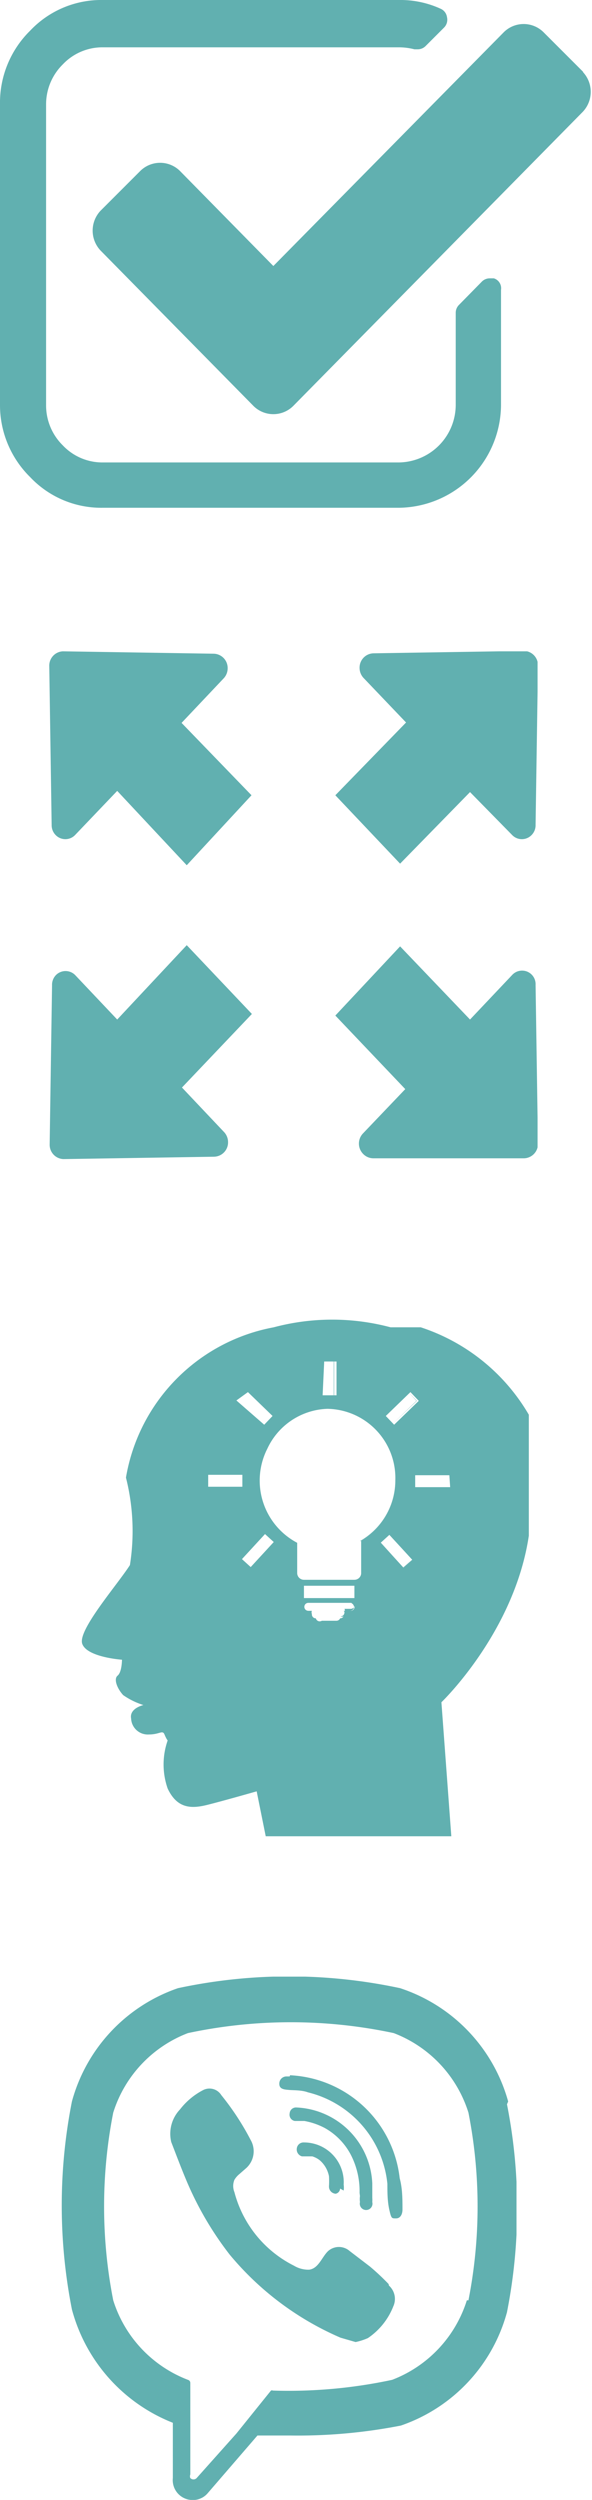 <svg id="Layer_1" data-name="Layer 1" xmlns="http://www.w3.org/2000/svg" xmlns:xlink="http://www.w3.org/1999/xlink" width="14.9" height="62.87" viewBox="0 0 14.9 62.87"><defs><clipPath id="clip-path" transform="translate(-0.05 0)"><rect x="0.05" width="14.9" height="12.8" style="fill:none"/></clipPath><clipPath id="clip-path-2" transform="translate(-0.05 0)"><rect x="1.29" y="16.38" width="12.29" height="12.8" style="fill:none"/></clipPath><clipPath id="clip-path-3" transform="translate(-0.05 0)"><rect x="1.6" y="49.71" width="11.45" height="13.17" style="fill:none"/></clipPath><clipPath id="clip-path-4" transform="translate(-0.05 0)"><rect x="1.91" y="32.93" width="11.45" height="13.25" style="fill:none"/></clipPath></defs><title>sprite-icons-main-nav-15</title><g style="clip-path:url(#clip-path)"><path d="M12.48,7l-.11,0a.28.28,0,0,0-.2.09l-.57.58a.28.28,0,0,0-.08.2v2.31a1.45,1.45,0,0,1-1.43,1.45H2.63a1.37,1.37,0,0,1-1-.43,1.41,1.41,0,0,1-.42-1V2.62a1.41,1.41,0,0,1,.42-1,1.37,1.37,0,0,1,1-.43h7.45a1.57,1.57,0,0,1,.4.05l.08,0a.28.28,0,0,0,.21-.09L11.22.7A.28.28,0,0,0,11.3.43a.27.27,0,0,0-.16-.21A2.43,2.43,0,0,0,10.09,0H2.64A2.46,2.46,0,0,0,.81.77,2.54,2.54,0,0,0,.05,2.62v7.56A2.54,2.54,0,0,0,.81,12a2.46,2.46,0,0,0,1.82.77h7.45a2.6,2.6,0,0,0,2.58-2.62V7.29A.26.26,0,0,0,12.48,7" transform="translate(-0.05 0)" style="fill:#61b0b0"/><path d="M14.73,1.81l-1-1a.71.71,0,0,0-1,0h0L6.93,6.69,4.58,4.3a.71.71,0,0,0-1,0h0l-1,1a.73.73,0,0,0,0,1h0l3.85,3.91a.71.71,0,0,0,1,0h0l7.29-7.4a.73.73,0,0,0,0-1h0" transform="translate(-0.05 0)" style="fill:#61b0b0"/></g><g style="clip-path:url(#clip-path-2)"><path d="M1.35,20.75l-.06-4a.36.36,0,0,1,.34-.37h0l3.8.06a.36.36,0,0,1,.35.37.37.37,0,0,1-.11.26L4.62,18.18,6.38,20,4.75,21.76,3,19.89,1.94,21a.34.34,0,0,1-.49,0,.35.35,0,0,1-.1-.25" transform="translate(-0.05 0)" style="fill:#61b0b0"/><path d="M11.88,19.92,12.94,21a.34.34,0,0,0,.49,0,.35.35,0,0,0,.1-.26l.06-4a.36.36,0,0,0-.34-.37h0l-3.8.06a.36.36,0,0,0-.35.37.37.37,0,0,0,.11.26l1.06,1.11L8.49,20l1.63,1.72Z" transform="translate(-0.05 0)" style="fill:#61b0b0"/><path d="M9.19,28.5a.37.37,0,0,0,0,.52.36.36,0,0,0,.25.11l3.8,0a.36.36,0,0,0,.35-.36h0l-.06-4a.34.34,0,0,0-.33-.36.34.34,0,0,0-.26.11l-1.06,1.12-1.76-1.84L8.49,25.54l1.76,1.85Z" transform="translate(-0.05 0)" style="fill:#61b0b0"/><path d="M1.64,29.15l3.8-.06a.36.36,0,0,0,.35-.37.37.37,0,0,0-.11-.26L4.63,27.35,6.39,25.5,4.75,23.77,3,25.64,1.94,24.52a.34.34,0,0,0-.48,0,.35.35,0,0,0-.1.26l-.06,4a.36.36,0,0,0,.35.37h0" transform="translate(-0.05 0)" style="fill:#61b0b0"/></g><g style="clip-path:url(#clip-path-3)"><path d="M11.8,57.85a3.15,3.15,0,0,1-1.88,2,12.45,12.45,0,0,1-3,.27.06.06,0,0,0-.05,0L6,61.2,5,62.32a.11.11,0,0,1-.16,0,.12.12,0,0,1,0-.09v-2.3a.08.08,0,0,0-.06-.08h0a3.15,3.15,0,0,1-1.88-2,12.22,12.22,0,0,1,0-4.72,3.15,3.15,0,0,1,1.88-2,12.42,12.42,0,0,1,5.18,0,3.15,3.15,0,0,1,1.88,2,12.2,12.2,0,0,1,0,4.72m1-5A4.17,4.17,0,0,0,10.12,50h0a13.34,13.34,0,0,0-5.59,0h0a4.17,4.17,0,0,0-2.67,2.85h0a13.48,13.48,0,0,0,0,5.23h0A4.24,4.24,0,0,0,4.4,60.93v1.39a.5.5,0,0,0,.45.55.49.49,0,0,0,.42-.16l1.26-1.46.82,0A13.42,13.42,0,0,0,10.14,61h0a4.17,4.17,0,0,0,2.67-2.85h0a13.47,13.47,0,0,0,0-5.23Z" transform="translate(-0.05 0)" style="fill:#61b0b0"/><path d="M9.83,57.44A6,6,0,0,0,9.36,57l-.51-.39a.41.41,0,0,0-.54,0c-.16.15-.24.44-.48.47a.7.7,0,0,1-.38-.1,2.89,2.89,0,0,1-1.5-1.85.41.41,0,0,1,0-.31.55.55,0,0,1,.12-.14l.16-.14a.57.57,0,0,0,.13-.72,6.69,6.69,0,0,0-.74-1.13.35.35,0,0,0-.47-.12,1.76,1.76,0,0,0-.57.48.89.89,0,0,0-.22.82c.12.31.24.63.37.94A8.25,8.25,0,0,0,5.83,56.7a7.46,7.46,0,0,0,2.79,2.09L9,58.9c-.11,0,.1,0,0,0a1.54,1.54,0,0,0,.31-.1A1.72,1.72,0,0,0,9.95,58a.45.45,0,0,0-.11-.52" transform="translate(-0.05 0)" style="fill:#61b0b0"/><path d="M9,58.91c.1,0-.11,0,0,0" transform="translate(-0.05 0)" style="fill:#61b0b0"/><path d="M7.34,52.22h0" transform="translate(-0.05 0)" style="fill:#61b0b0"/><path d="M7.34,52.22H7.25a.18.18,0,0,0-.17.19v0c0,.14.15.14.25.15s.31,0,.47.06a2.64,2.64,0,0,1,2,2.3c0,.22,0,.44.05.66s.06.21.17.21.16-.11.16-.22c0-.26,0-.53-.07-.79a2.92,2.92,0,0,0-2.76-2.59" transform="translate(-0.05 0)" style="fill:#61b0b0"/><path d="M7.33,52.22h0" transform="translate(-0.05 0)" style="fill:#61b0b0"/><path d="M9.11,55.23a.52.52,0,0,0,0,.15.16.16,0,1,0,.31,0,.79.79,0,0,0,0-.11h0v-.36A2,2,0,0,0,7.5,53a.16.16,0,0,0-.16.15.16.16,0,0,0,0,0,.16.16,0,0,0,.13.19h0l.24,0a1.76,1.76,0,0,1,.52.18,1.65,1.65,0,0,1,.66.69,2,2,0,0,1,.21.94" transform="translate(-0.05 0)" style="fill:#61b0b0"/><path d="M9.44,55.26h0" transform="translate(-0.05 0)" style="fill:#61b0b0"/><path d="M8.56,55.22h0" transform="translate(-0.05 0)" style="fill:#61b0b0"/><path d="M8.7,55.09a.55.55,0,0,0,0-.15,1,1,0,0,0-1-1.06.17.17,0,0,0-.18.15.18.18,0,0,0,.13.2c.08,0,.17,0,.26,0a.57.57,0,0,1,.19.1.71.71,0,0,1,.23.4,2.16,2.16,0,0,1,0,.25.18.18,0,0,0,.17.19h0a.14.14,0,0,0,.11-.13" transform="translate(-0.05 0)" style="fill:#61b0b0"/><path d="M8.59,55.22h0" transform="translate(-0.05 0)" style="fill:#61b0b0"/><path d="M8.58,55.22h0" transform="translate(-0.05 0)" style="fill:#61b0b0"/></g><g style="clip-path:url(#clip-path-4)"><path d="M10.21,39.43h0l-.58-.63.22-.2h0l.58.63Zm-1.07-.68v.8h0a.17.17,0,0,1-.17.18H7.7a.17.17,0,0,1-.17-.17h0v-.76a1.77,1.77,0,0,1-.75-2.37,1.73,1.73,0,0,1,1.51-1h0A1.74,1.74,0,0,1,10,37.23h0a1.76,1.76,0,0,1-.88,1.53m-.28,1.75H8.71a.1.1,0,0,1,0,.09.1.1,0,0,1-.1.1h0a.1.1,0,0,1-.09.06h0v0H8.41v0H8.26v0H8.15v0h0A.1.1,0,0,1,8,40.7H8a.1.1,0,0,1-.1-.11.1.1,0,0,1,0-.08H7.81a.1.1,0,0,1-.1-.1h0a.1.1,0,0,1,.1-.1h1.1a.1.1,0,0,1,.06.13.1.1,0,0,1-.1.07m.1-.63v.31H7.7v-.31H9Zm-2.61-.47-.22-.2.58-.63.22.2ZM5.29,37.09l.86,0v.3l-.86,0Zm1-2.08.62.6-.21.22L6,35.22Zm1.92-.77h.31v.85H8.17Zm2.17.77h0l.21.22-.62.6h0l-.21-.22Zm1,2.39-.88,0v-.3l.86,0Zm2.07-.09v-.62a.67.67,0,0,0,0-.15v0l0-.07v-.05l0-.07,0-.06,0-.06,0-.06,0-.05,0-.1v0l0-.1v0l0-.09v0l0-.09v0a4.92,4.92,0,0,0-2.81-2.36h0l-.11,0h0l-.08,0H9.94l-.06,0a5.7,5.7,0,0,0-2.94,0,4.63,4.63,0,0,0-3.72,3.78,5.48,5.48,0,0,1,.1,2.2C3,39.86,2,41,2.12,41.34s1,.4,1,.4,0,.31-.11.4,0,.34.14.49a1.85,1.85,0,0,0,.51.25s-.36.08-.31.34a.42.42,0,0,0,.45.4h0c.27,0,.34-.12.39,0s.08.15.08.15a1.83,1.83,0,0,0,0,1.21c.24.51.6.51,1,.41s1.24-.34,1.24-.34l.23,1.14h4.67l-.25-3.38s2.52-2.41,2.24-5.49" transform="translate(-0.05 0)" style="fill:#61b0b0"/><path d="M9,39.73" transform="translate(-0.05 0)" style="fill:#61b0b0"/><path d="M8.9,40.32a.11.11,0,0,1,.06.09.1.1,0,0,1-.1.1H8.7a.1.1,0,0,1,0,.14.1.1,0,0,1-.08,0h0a.1.1,0,0,1-.09.06h0v0h0v0h0a.1.1,0,0,0,.09-.06h0a.1.1,0,0,0,.1-.1.1.1,0,0,0,0-.09h.16a.1.1,0,0,0,0-.2" transform="translate(-0.05 0)" style="fill:#61b0b0"/></g><polygon points="9.8 38.59 10.38 39.22 10.15 39.42 10.16 39.43 10.38 39.23 9.8 38.59 9.8 38.59" style="fill:#61b0b0"/><g style="clip-path:url(#clip-path-4)"><path d="M10,37.22a1.76,1.76,0,0,1-.88,1.53v.81h0v-.8A1.76,1.76,0,0,0,10,37.22h0" transform="translate(-0.05 0)" style="fill:#61b0b0"/></g><polygon points="9.87 35.82 9.66 35.6 10.28 35.01 10.28 35.01 9.66 35.6 9.87 35.82 9.87 35.82" style="fill:#61b0b0"/><polygon points="9.87 35.82 9.87 35.82 10.49 35.23 10.28 35.01 10.28 35.01 10.48 35.23 9.87 35.82" style="fill:#61b0b0"/><polygon points="8.4 34.24 8.4 35.09 8.27 35.09 8.27 35.09 8.41 35.09 8.41 34.24 8.4 34.24" style="fill:#61b0b0"/><g style="clip-path:url(#clip-path-4)"><path d="M8.9,40.32h0" transform="translate(-0.05 0)" style="fill:#61b0b0"/><path d="M10,37.22h0a1.74,1.74,0,0,0-1.71-1.76h0A1.74,1.74,0,0,1,10,37.21" transform="translate(-0.05 0)" style="fill:#61b0b0"/></g><polygon points="9.8 38.59 9.8 38.59 9.57 38.79 10.15 39.42 10.15 39.42 9.58 38.79 9.8 38.59" style="fill:#61b0b0"/><g style="clip-path:url(#clip-path-4)"><path d="M9,39.73a.17.17,0,0,0,.17-.17h0a.18.18,0,0,1-.17.18" transform="translate(-0.05 0)" style="fill:#61b0b0"/></g><rect x="8.27" y="39.89" width="0.64" style="fill:#61b0b0"/><rect x="8.35" y="40.76" width="0.01" height="0.03" style="fill:#61b0b0"/></svg>